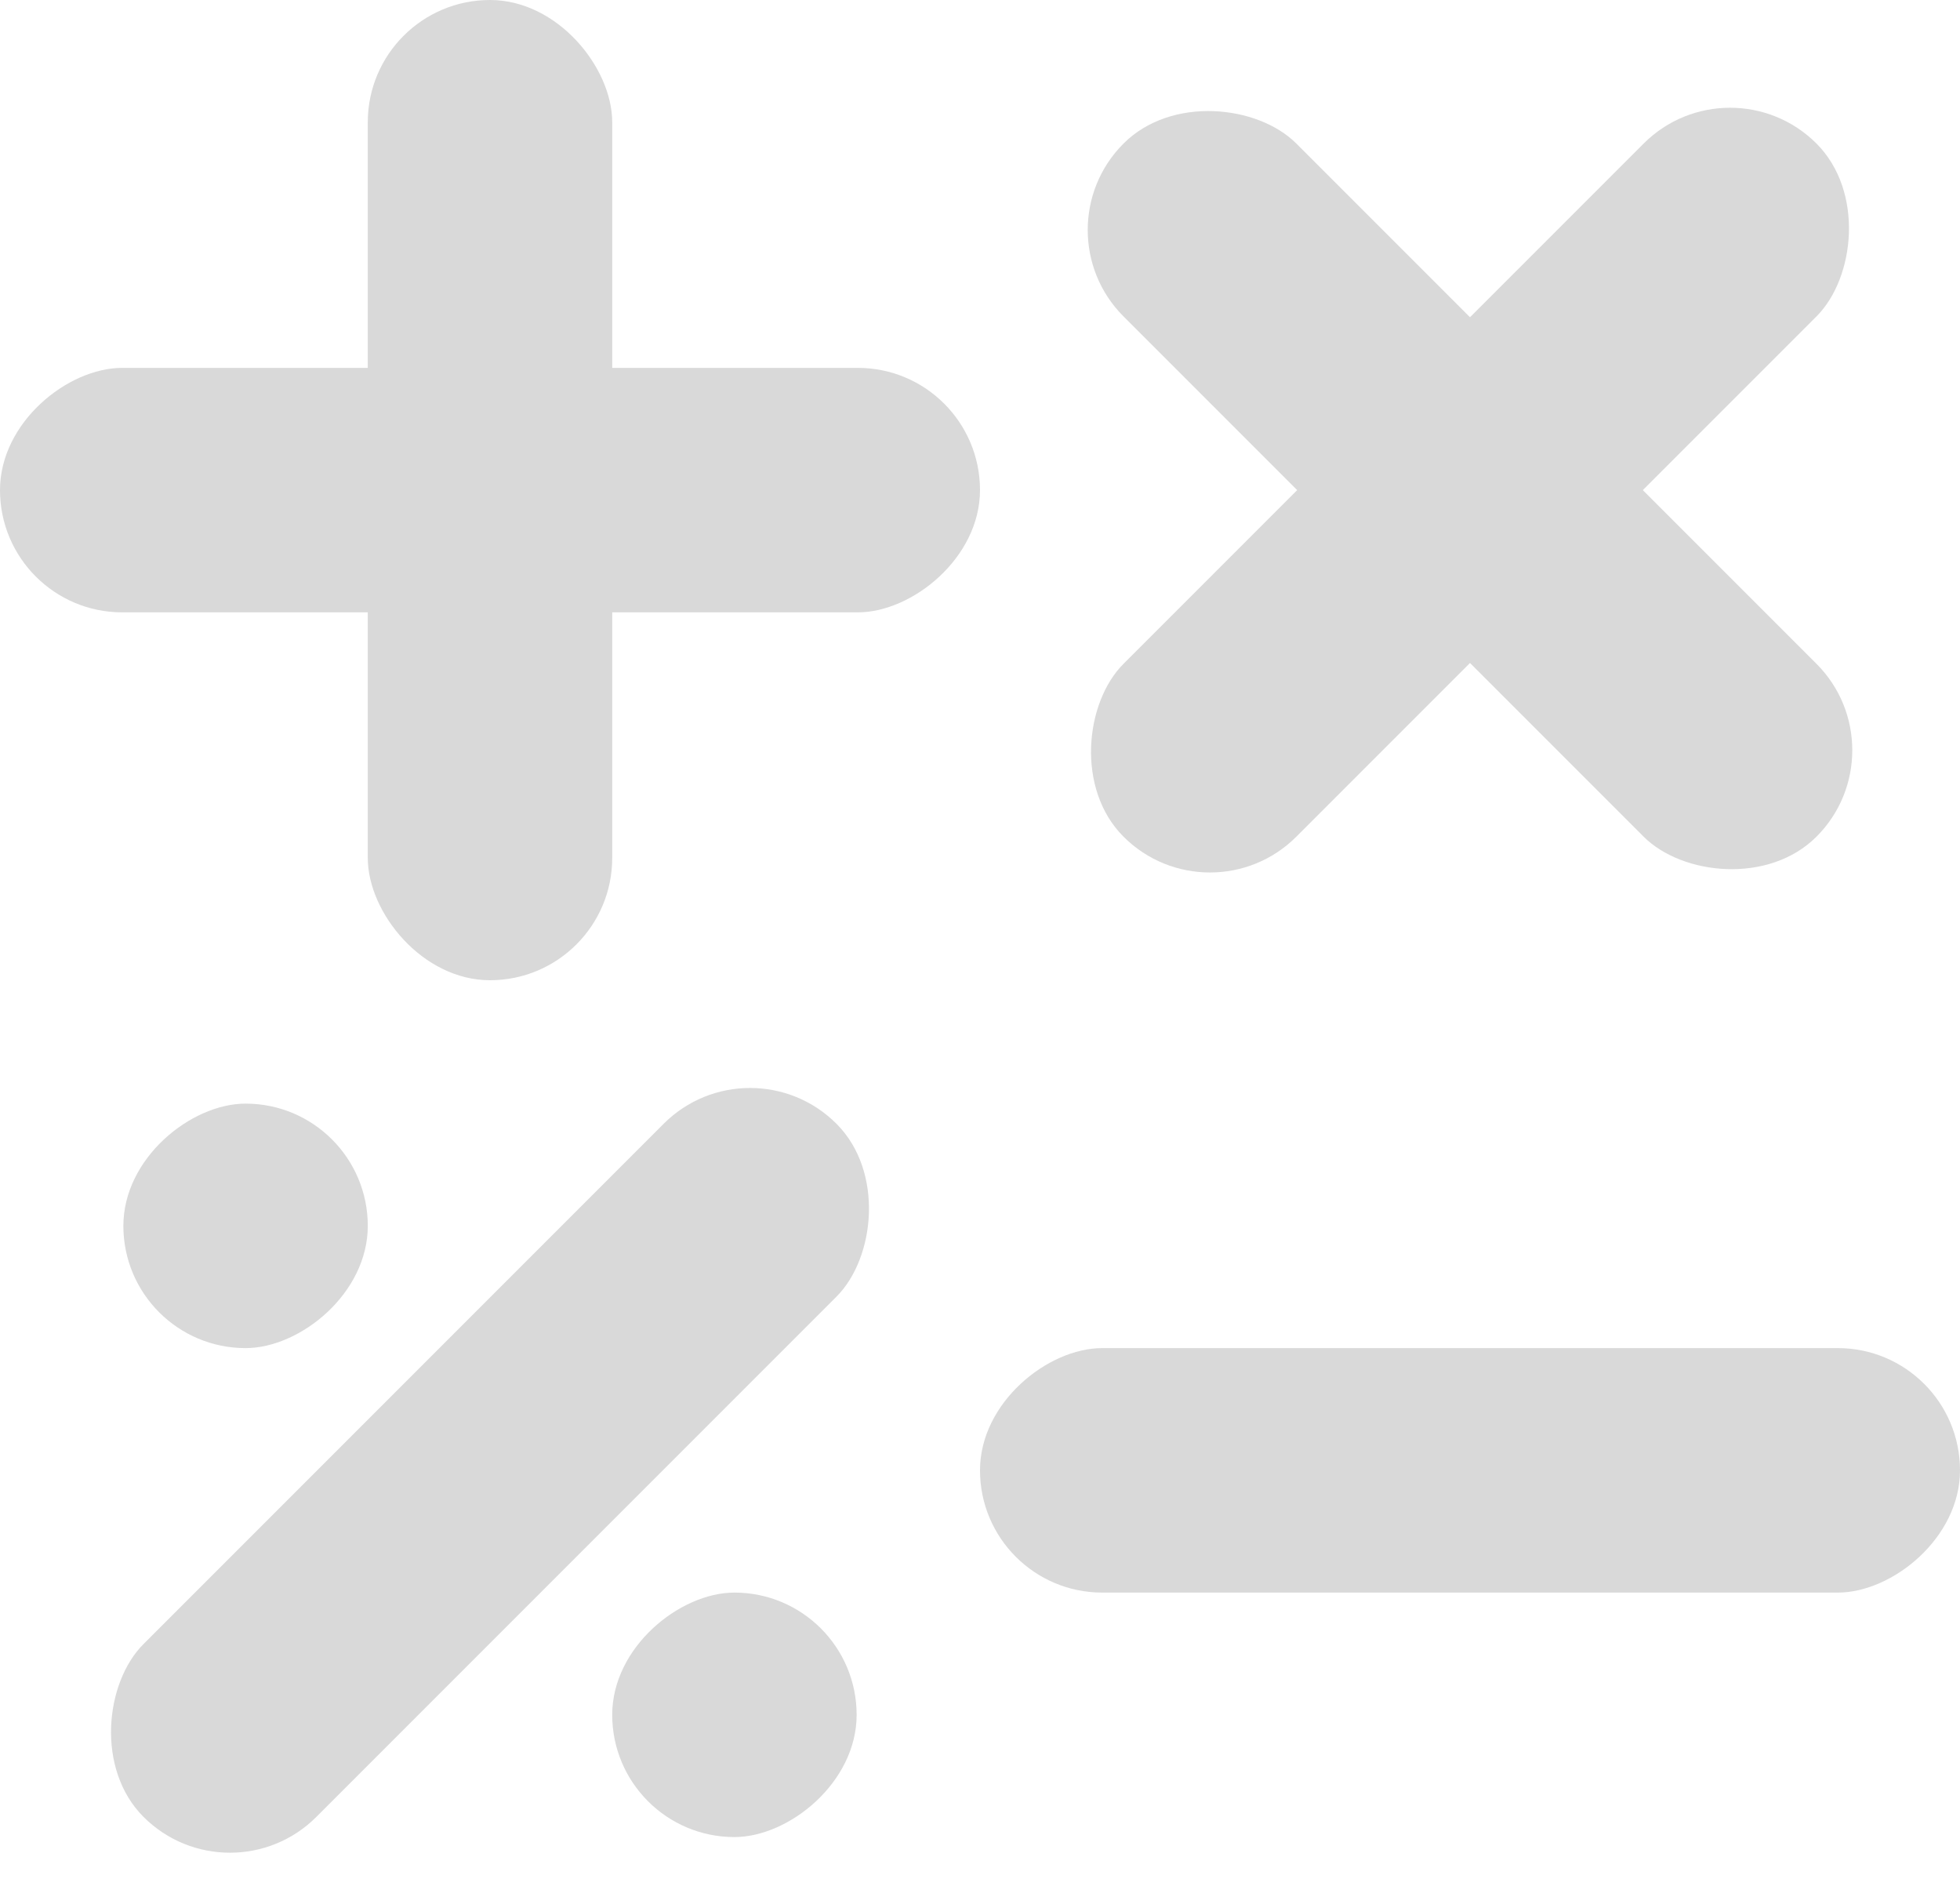 <svg width="1700" height="1651" viewBox="0 0 1700 1651" fill="none" xmlns="http://www.w3.org/2000/svg">
<rect x="319" width="212" height="850" rx="106" fill="#D9D9D9"/>
<rect y="531" width="212" height="850" rx="106" transform="rotate(-90 0 531)" fill="#D9D9D9"/>
<rect x="899.526" y="199.433" width="212" height="850" rx="106" transform="rotate(-45 899.526 199.433)" fill="#D9D9D9"/>
<rect x="1049.43" y="800.474" width="212" height="850" rx="106" transform="rotate(-135 1049.43 800.474)" fill="#D9D9D9"/>
<rect x="850" y="1381" width="212" height="850" rx="106" transform="rotate(-90 850 1381)" fill="#D9D9D9"/>
<rect x="199.433" y="1650.47" width="212" height="850" rx="106" transform="rotate(-135 199.433 1650.47)" fill="#D9D9D9"/>
<rect x="107" y="1169" width="212" height="212" rx="106" transform="rotate(-90 107 1169)" fill="#D9D9D9"/>
<rect x="743" y="1381" width="212" height="212" rx="106" transform="rotate(90 743 1381)" fill="#D9D9D9"/>
</svg>
